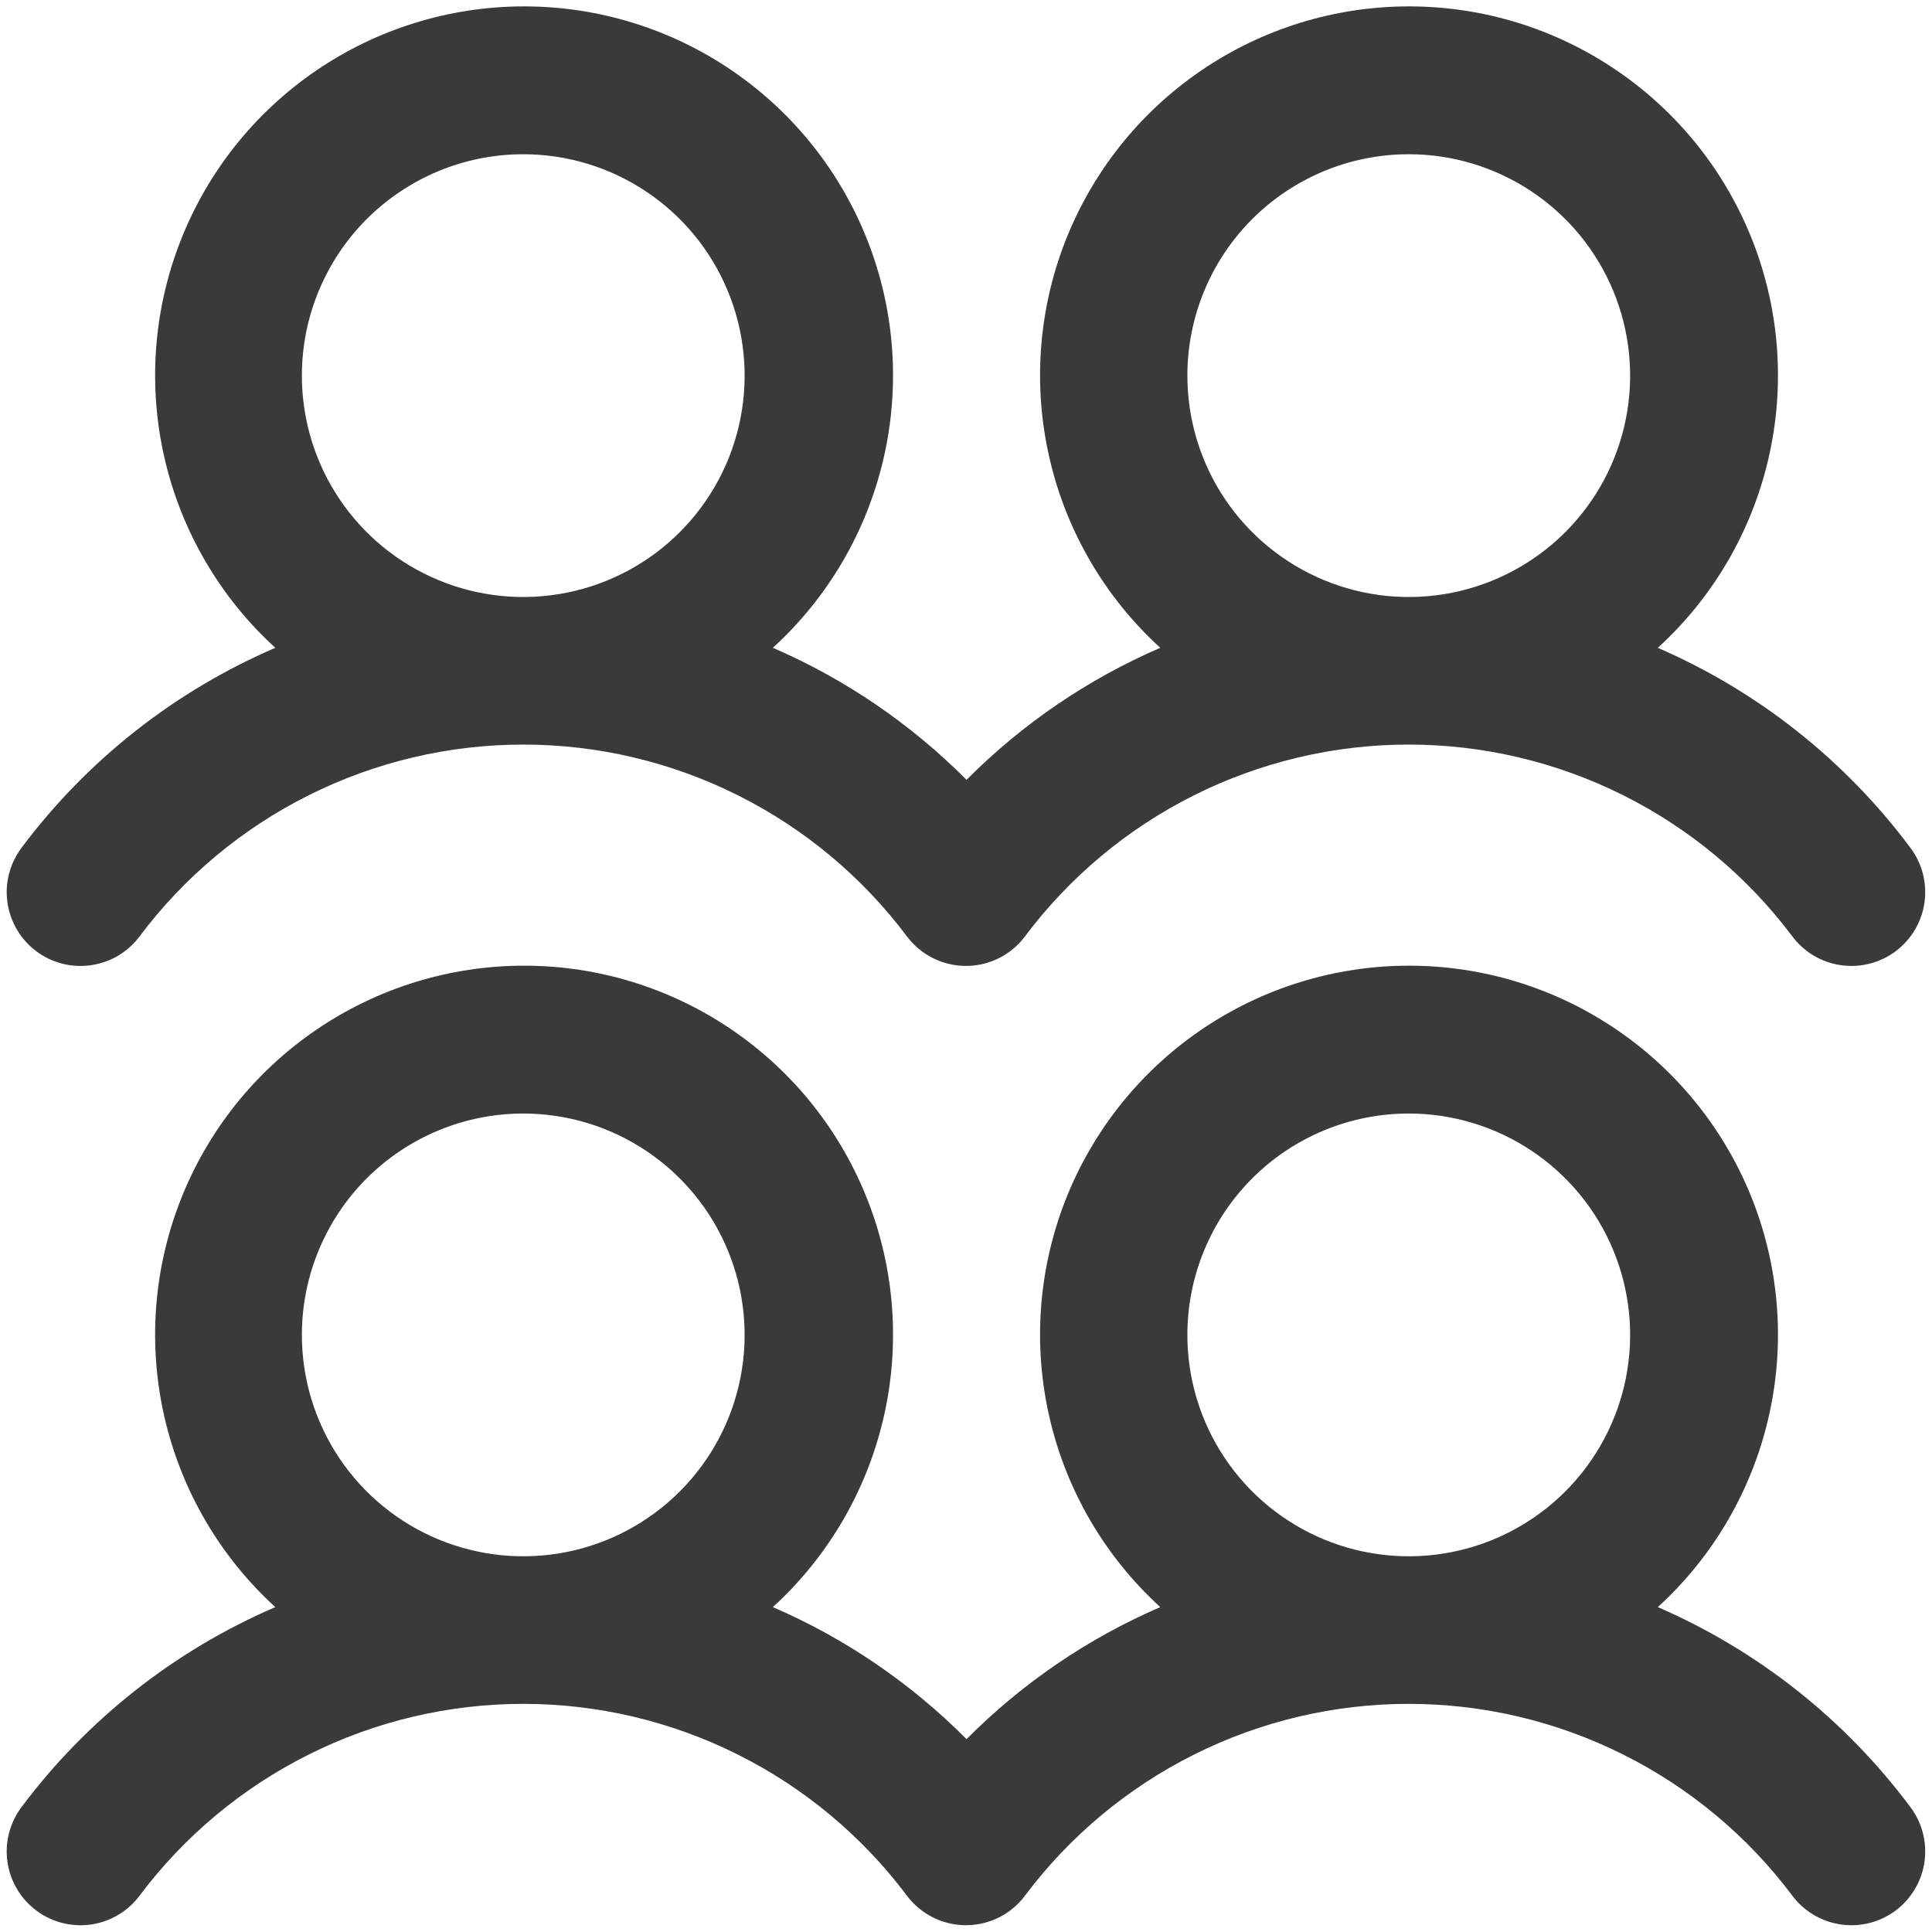 <svg width="36" height="36" viewBox="0 0 36 36" fill="none" xmlns="http://www.w3.org/2000/svg">
<path d="M0.675 17.724C0.819 17.833 0.984 17.912 1.159 17.956C1.334 18.001 1.516 18.011 1.694 17.985C1.873 17.96 2.045 17.899 2.201 17.808C2.356 17.715 2.492 17.594 2.6 17.449C3.433 16.339 4.512 15.438 5.753 14.818C6.994 14.197 8.363 13.874 9.75 13.874C11.137 13.874 12.506 14.197 13.747 14.818C14.988 15.438 16.067 16.339 16.9 17.449C17.119 17.741 17.445 17.933 17.806 17.985C18.167 18.036 18.534 17.942 18.825 17.723C18.929 17.645 19.021 17.553 19.098 17.449C19.931 16.339 21.01 15.438 22.251 14.818C23.492 14.197 24.861 13.874 26.248 13.874C27.636 13.874 29.004 14.197 30.245 14.818C31.486 15.438 32.566 16.339 33.398 17.449C33.617 17.741 33.943 17.934 34.304 17.985C34.666 18.037 35.032 17.942 35.324 17.724C35.616 17.504 35.809 17.178 35.86 16.817C35.911 16.456 35.817 16.089 35.598 15.798C34.381 14.166 32.758 12.881 30.891 12.071C31.915 11.137 32.632 9.914 32.948 8.564C33.265 7.215 33.166 5.801 32.665 4.508C32.164 3.216 31.283 2.105 30.139 1.322C28.995 0.538 27.642 0.119 26.255 0.119C24.869 0.119 23.515 0.538 22.371 1.322C21.227 2.105 20.347 3.216 19.845 4.508C19.344 5.801 19.245 7.215 19.562 8.564C19.878 9.914 20.596 11.137 21.62 12.071C20.271 12.654 19.046 13.489 18.01 14.531C16.974 13.489 15.749 12.654 14.401 12.071C15.425 11.137 16.142 9.914 16.459 8.564C16.775 7.215 16.677 5.801 16.175 4.508C15.674 3.216 14.794 2.105 13.65 1.322C12.506 0.538 11.152 0.119 9.765 0.119C8.379 0.119 7.025 0.538 5.881 1.322C4.737 2.105 3.857 3.216 3.356 4.508C2.854 5.801 2.756 7.215 3.072 8.564C3.389 9.914 4.106 11.137 5.13 12.071C3.254 12.879 1.623 14.164 0.4 15.799C0.292 15.944 0.213 16.108 0.168 16.283C0.123 16.458 0.113 16.64 0.139 16.819C0.164 16.997 0.225 17.169 0.317 17.325C0.409 17.48 0.531 17.616 0.675 17.724ZM26.25 2.874C27.066 2.874 27.863 3.116 28.542 3.57C29.22 4.023 29.749 4.667 30.061 5.421C30.373 6.174 30.455 7.004 30.296 7.804C30.137 8.604 29.744 9.339 29.167 9.916C28.59 10.493 27.855 10.886 27.055 11.045C26.255 11.204 25.425 11.123 24.671 10.81C23.918 10.498 23.273 9.969 22.82 9.291C22.367 8.613 22.125 7.815 22.125 6.999C22.125 5.905 22.56 4.856 23.333 4.082C24.107 3.309 25.156 2.874 26.25 2.874ZM9.75 2.874C10.566 2.874 11.363 3.116 12.042 3.57C12.72 4.023 13.249 4.667 13.561 5.421C13.873 6.174 13.955 7.004 13.796 7.804C13.637 8.604 13.244 9.339 12.667 9.916C12.09 10.493 11.355 10.886 10.555 11.045C9.755 11.204 8.925 11.123 8.171 10.81C7.418 10.498 6.773 9.969 6.32 9.291C5.867 8.613 5.625 7.815 5.625 6.999C5.625 5.905 6.06 4.856 6.833 4.082C7.607 3.309 8.656 2.874 9.75 2.874ZM30.891 29.946C31.915 29.012 32.632 27.789 32.948 26.439C33.265 25.09 33.166 23.676 32.665 22.383C32.164 21.091 31.283 19.98 30.139 19.197C28.995 18.413 27.642 17.994 26.255 17.994C24.869 17.994 23.515 18.413 22.371 19.197C21.227 19.98 20.347 21.091 19.845 22.383C19.344 23.676 19.245 25.09 19.562 26.439C19.878 27.789 20.596 29.012 21.62 29.946C20.271 30.529 19.046 31.364 18.01 32.406C16.974 31.364 15.749 30.529 14.401 29.946C15.425 29.012 16.142 27.789 16.459 26.439C16.775 25.09 16.677 23.676 16.175 22.383C15.674 21.091 14.794 19.98 13.65 19.197C12.506 18.413 11.152 17.994 9.765 17.994C8.379 17.994 7.025 18.413 5.881 19.197C4.737 19.98 3.857 21.091 3.356 22.383C2.854 23.676 2.756 25.09 3.072 26.439C3.389 27.789 4.106 29.012 5.13 29.946C3.254 30.754 1.623 32.039 0.4 33.674C0.292 33.819 0.213 33.983 0.168 34.158C0.123 34.333 0.113 34.515 0.139 34.694C0.164 34.873 0.225 35.044 0.317 35.2C0.409 35.355 0.531 35.491 0.675 35.599C0.819 35.708 0.984 35.786 1.159 35.831C1.334 35.876 1.516 35.886 1.694 35.861C1.873 35.835 2.045 35.775 2.201 35.682C2.356 35.59 2.492 35.469 2.6 35.324C3.433 34.214 4.512 33.313 5.753 32.693C6.994 32.072 8.363 31.749 9.75 31.749C11.137 31.749 12.506 32.072 13.747 32.693C14.988 33.313 16.067 34.214 16.9 35.324C17.119 35.616 17.445 35.808 17.806 35.86C18.167 35.911 18.534 35.817 18.825 35.598C18.929 35.52 19.021 35.428 19.098 35.324C19.931 34.214 21.01 33.313 22.251 32.693C23.492 32.072 24.861 31.749 26.248 31.749C27.636 31.749 29.004 32.072 30.245 32.693C31.486 33.313 32.566 34.214 33.398 35.324C33.617 35.616 33.943 35.809 34.304 35.86C34.666 35.912 35.032 35.818 35.324 35.599C35.616 35.379 35.809 35.053 35.86 34.692C35.911 34.331 35.817 33.964 35.598 33.673C34.381 32.041 32.758 30.756 30.891 29.946ZM9.75 20.749C10.566 20.749 11.363 20.991 12.042 21.445C12.72 21.898 13.249 22.542 13.561 23.296C13.873 24.049 13.955 24.879 13.796 25.679C13.637 26.479 13.244 27.214 12.667 27.791C12.09 28.368 11.355 28.761 10.555 28.92C9.755 29.079 8.925 28.997 8.171 28.685C7.418 28.373 6.773 27.844 6.32 27.166C5.867 26.488 5.625 25.69 5.625 24.874C5.625 23.78 6.06 22.731 6.833 21.957C7.607 21.184 8.656 20.749 9.75 20.749ZM26.25 20.749C27.066 20.749 27.863 20.991 28.542 21.445C29.22 21.898 29.749 22.542 30.061 23.296C30.373 24.049 30.455 24.879 30.296 25.679C30.137 26.479 29.744 27.214 29.167 27.791C28.59 28.368 27.855 28.761 27.055 28.92C26.255 29.079 25.425 28.997 24.671 28.685C23.918 28.373 23.273 27.844 22.82 27.166C22.367 26.488 22.125 25.69 22.125 24.874C22.125 23.78 22.56 22.731 23.333 21.957C24.107 21.184 25.156 20.749 26.25 20.749Z" fill="#393B3B"/>
</svg>
